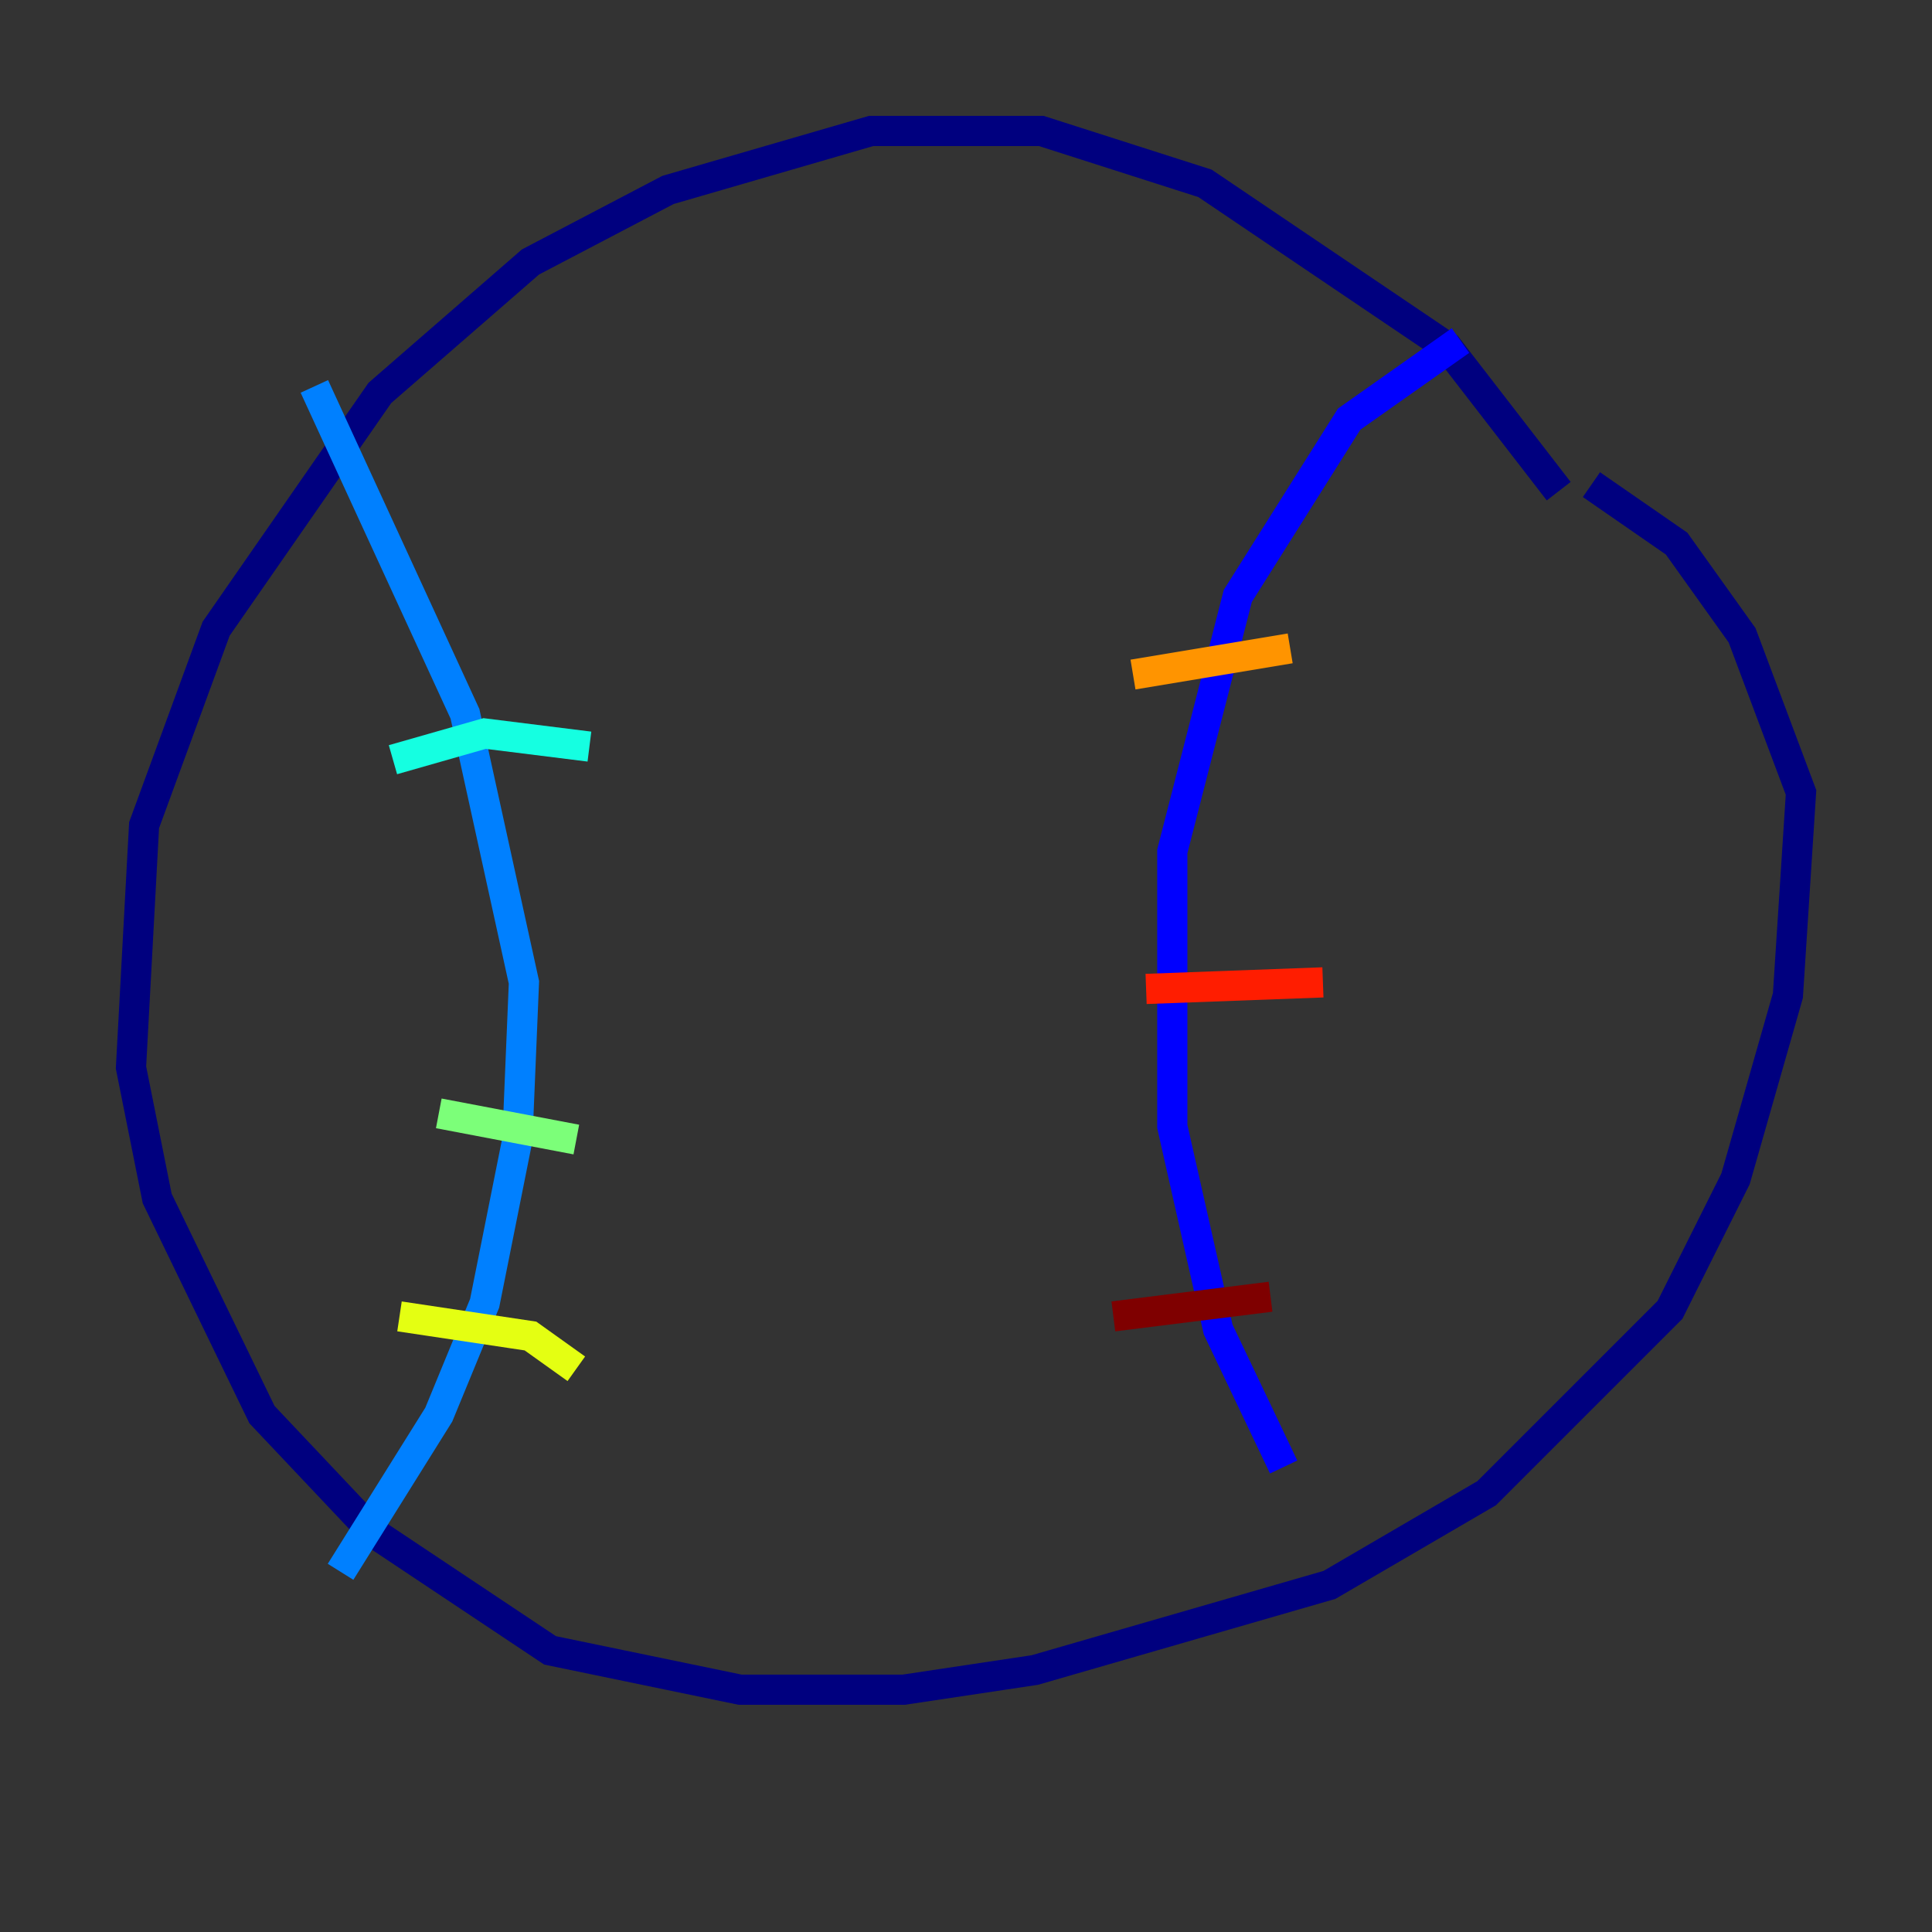 <?xml version="1.0" encoding="utf-8" ?>
<svg baseProfile="tiny" height="128" version="1.2" viewBox="0,0,128,128" width="128" xmlns="http://www.w3.org/2000/svg" xmlns:ev="http://www.w3.org/2001/xml-events" xmlns:xlink="http://www.w3.org/1999/xlink"><rect x="0" y="0" width="128" height="128" fill="#333333" stroke="none"/><defs /><polyline fill="none" points="103.268,32.542 95.891,22.997 79.837,12.149 68.99,8.678 57.709,8.678 44.258,12.583 35.146,17.356 25.166,26.034 14.319,41.654 9.546,54.671 8.678,70.725 10.414,79.403 17.356,93.722 24.732,101.532 36.447,109.342 49.031,111.946 59.878,111.946 68.556,110.644 88.081,105.003 98.495,98.929 110.644,86.78 114.983,78.102 118.454,65.953 119.322,52.502 115.417,42.088 111.078,36.014 105.437,32.108" stroke="#00007f" stroke-width="2" /><polyline fill="none" points="96.759,22.563 89.383,27.77 82.007,39.485 77.668,56.407 77.668,74.63 80.705,88.081 85.044,97.193" stroke="#0000ff" stroke-width="2" /><polyline fill="none" points="20.827,25.6 30.807,47.295 34.712,65.085 34.278,75.498 32.108,86.346 29.071,93.722 22.563,104.136" stroke="#0080ff" stroke-width="2" /><polyline fill="none" points="26.034,50.332 32.108,48.597 39.051,49.464" stroke="#15ffe1" stroke-width="2" /><polyline fill="none" points="29.071,73.763 38.183,75.498" stroke="#7cff79" stroke-width="2" /><polyline fill="none" points="26.468,87.214 35.146,88.515 38.183,90.685" stroke="#e4ff12" stroke-width="2" /><polyline fill="none" points="75.064,44.691 85.478,42.956" stroke="#ff9400" stroke-width="2" /><polyline fill="none" points="75.932,65.519 87.647,65.085" stroke="#ff1d00" stroke-width="2" /><polyline fill="none" points="73.763,87.214 84.176,85.912" stroke="#7f0000" stroke-width="2" /></svg>